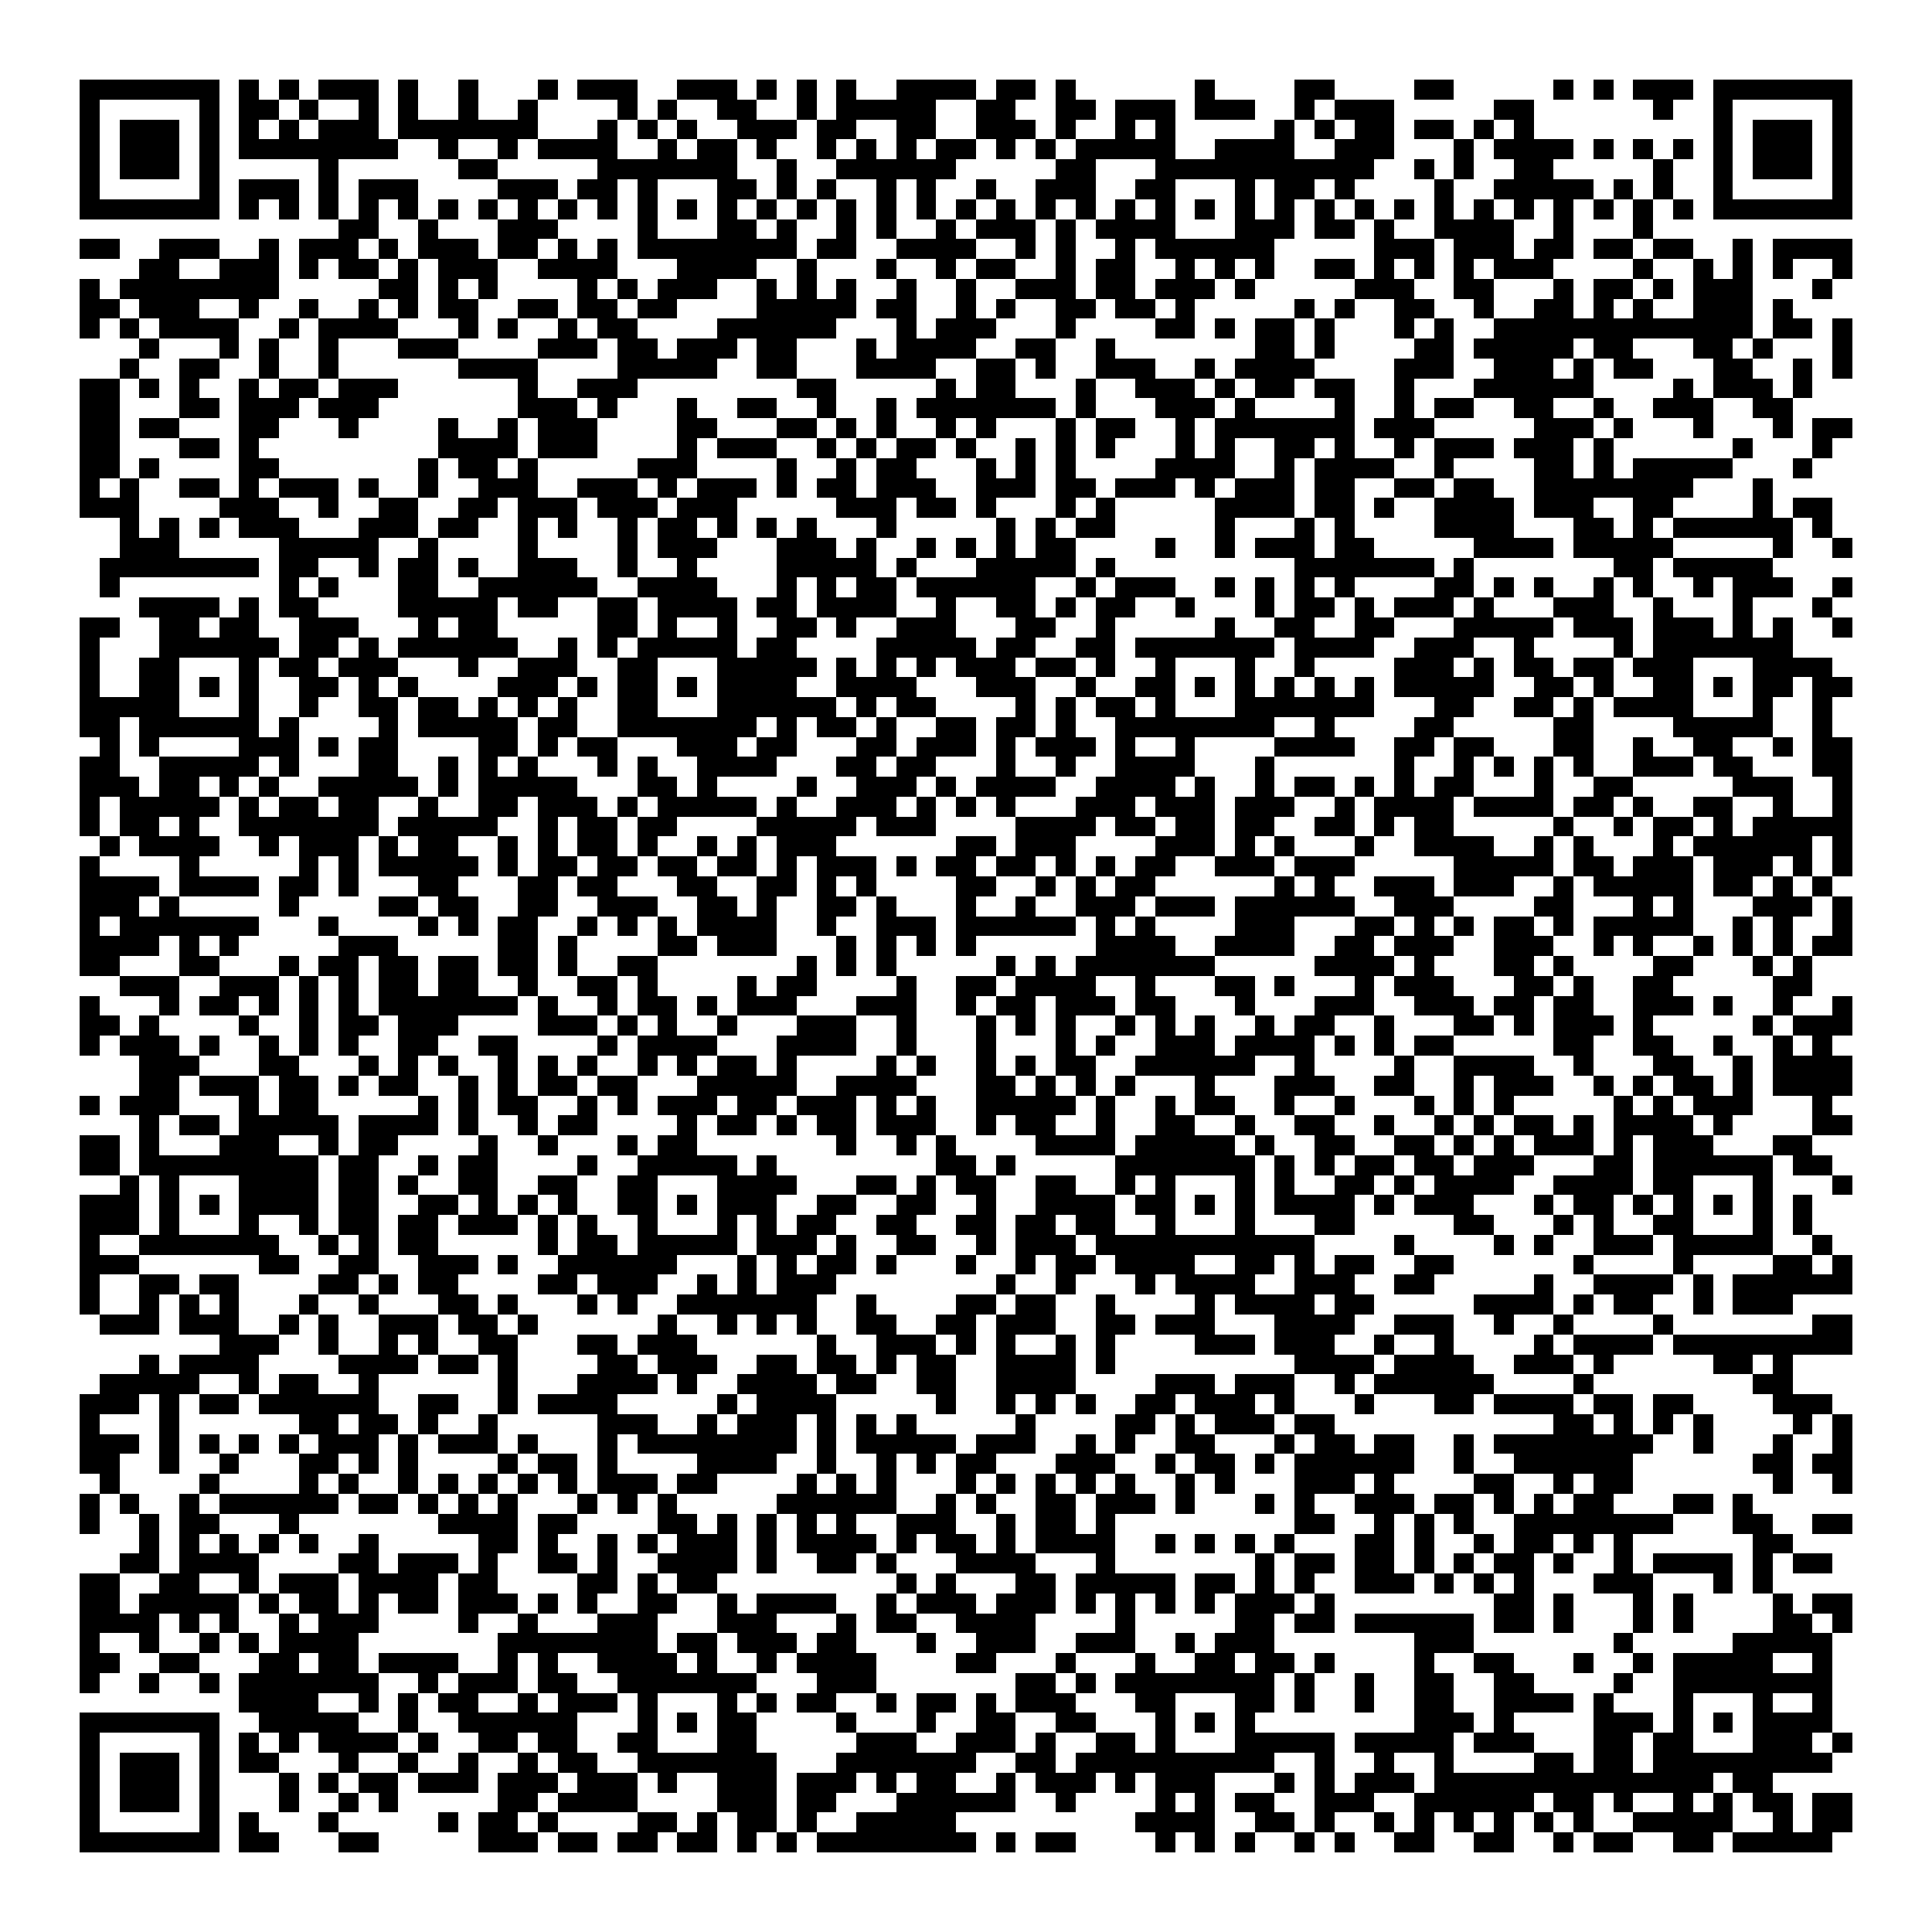 <svg xmlns="http://www.w3.org/2000/svg" viewBox="0 0 97 97" shape-rendering="crispEdges"><path fill="#ffffff" d="M0 0h97v97H0z"/><path stroke="#000000" d="M4 4.5h7m1 0h1m1 0h1m1 0h3m1 0h1m2 0h1m3 0h1m1 0h3m2 0h3m1 0h1m1 0h1m1 0h1m2 0h4m1 0h2m1 0h1m6 0h1m4 0h2m4 0h2m5 0h1m1 0h1m1 0h3m1 0h7M4 5.5h1m5 0h1m1 0h2m1 0h1m2 0h1m1 0h1m2 0h1m2 0h1m4 0h1m1 0h1m2 0h2m2 0h1m1 0h5m2 0h2m2 0h2m1 0h3m1 0h3m2 0h1m1 0h3m5 0h2m6 0h1m2 0h1m5 0h1M4 6.5h1m1 0h3m1 0h1m1 0h1m1 0h1m1 0h3m1 0h7m3 0h1m1 0h1m1 0h1m2 0h3m1 0h2m2 0h2m2 0h3m1 0h1m2 0h1m1 0h1m5 0h1m1 0h1m1 0h2m1 0h2m1 0h1m1 0h1m9 0h1m1 0h3m1 0h1M4 7.5h1m1 0h3m1 0h1m1 0h8m2 0h1m2 0h1m1 0h4m2 0h1m1 0h2m1 0h1m2 0h1m1 0h1m1 0h1m1 0h2m1 0h1m1 0h1m1 0h5m2 0h4m2 0h3m3 0h1m1 0h4m1 0h1m1 0h1m1 0h1m1 0h1m1 0h3m1 0h1M4 8.5h1m1 0h3m1 0h1m5 0h1m6 0h2m5 0h7m2 0h1m2 0h6m5 0h2m3 0h11m2 0h1m1 0h1m2 0h2m5 0h1m2 0h1m1 0h3m1 0h1M4 9.5h1m5 0h1m1 0h3m1 0h1m1 0h3m4 0h3m1 0h2m1 0h1m3 0h2m1 0h1m1 0h1m2 0h1m1 0h1m2 0h1m2 0h3m2 0h2m3 0h1m1 0h2m1 0h1m4 0h1m2 0h5m1 0h1m1 0h1m2 0h1m5 0h1M4 10.5h7m1 0h1m1 0h1m1 0h1m1 0h1m1 0h1m1 0h1m1 0h1m1 0h1m1 0h1m1 0h1m1 0h1m1 0h1m1 0h1m1 0h1m1 0h1m1 0h1m1 0h1m1 0h1m1 0h1m1 0h1m1 0h1m1 0h1m1 0h1m1 0h1m1 0h1m1 0h1m1 0h1m1 0h1m1 0h1m1 0h1m1 0h1m1 0h1m1 0h1m1 0h1m1 0h1m1 0h1m1 0h1m1 0h7M17 11.5h2m2 0h1m3 0h3m4 0h1m3 0h2m1 0h1m2 0h1m1 0h1m2 0h1m1 0h3m1 0h1m1 0h4m3 0h3m1 0h2m1 0h1m2 0h4m2 0h1m3 0h1M4 12.5h2m2 0h3m2 0h1m1 0h3m1 0h1m1 0h3m1 0h2m1 0h1m1 0h1m1 0h8m1 0h2m2 0h4m2 0h1m1 0h1m2 0h1m1 0h6m5 0h3m1 0h3m1 0h2m1 0h2m1 0h2m2 0h1m1 0h4M7 13.5h2m2 0h3m1 0h1m1 0h2m1 0h1m1 0h3m2 0h4m3 0h4m2 0h1m3 0h1m2 0h1m1 0h2m2 0h1m1 0h2m2 0h1m1 0h1m1 0h1m2 0h2m1 0h1m1 0h1m1 0h1m1 0h3m4 0h1m2 0h1m1 0h1m1 0h1m2 0h1M4 14.5h1m1 0h8m5 0h2m1 0h1m1 0h1m4 0h1m1 0h1m1 0h3m2 0h1m1 0h1m1 0h1m2 0h1m2 0h1m2 0h3m1 0h2m1 0h3m1 0h1m5 0h3m2 0h2m3 0h1m1 0h2m1 0h1m1 0h3m3 0h1M4 15.5h2m1 0h3m2 0h1m2 0h1m2 0h1m1 0h1m1 0h2m2 0h2m1 0h2m1 0h2m4 0h5m1 0h2m2 0h1m1 0h1m2 0h2m1 0h2m1 0h1m5 0h1m1 0h1m2 0h2m2 0h1m2 0h2m1 0h1m1 0h1m2 0h3m1 0h1M4 16.5h1m1 0h1m1 0h4m2 0h1m1 0h4m3 0h1m1 0h1m2 0h1m1 0h2m4 0h6m3 0h1m1 0h3m3 0h1m4 0h2m1 0h1m1 0h2m1 0h1m3 0h1m1 0h1m2 0h13m1 0h2m1 0h1M7 17.5h1m3 0h1m1 0h1m2 0h1m3 0h3m4 0h3m1 0h2m1 0h3m1 0h2m3 0h1m1 0h4m2 0h2m2 0h1m7 0h2m1 0h1m4 0h2m1 0h5m1 0h2m3 0h2m1 0h1m3 0h1M6 18.5h1m2 0h2m2 0h1m2 0h1m6 0h4m4 0h5m2 0h2m3 0h4m2 0h2m1 0h1m2 0h3m2 0h1m1 0h4m4 0h3m2 0h3m1 0h1m1 0h2m3 0h2m2 0h1m1 0h1M4 19.5h2m1 0h1m1 0h1m2 0h1m1 0h2m1 0h3m6 0h1m2 0h3m8 0h2m5 0h1m1 0h2m3 0h1m2 0h3m1 0h1m1 0h2m1 0h2m2 0h1m3 0h6m4 0h1m1 0h3m1 0h1M4 20.5h2m3 0h2m1 0h3m1 0h3m7 0h3m1 0h1m3 0h1m2 0h2m2 0h1m2 0h1m1 0h7m1 0h1m3 0h3m1 0h1m4 0h1m2 0h1m1 0h2m2 0h2m2 0h1m2 0h3m2 0h2M4 21.5h2m1 0h2m3 0h2m3 0h1m4 0h1m2 0h1m1 0h3m4 0h2m3 0h2m1 0h1m1 0h1m2 0h1m1 0h1m3 0h1m1 0h2m2 0h1m1 0h7m1 0h3m5 0h3m1 0h1m3 0h1m3 0h1m1 0h2M4 22.5h2m3 0h2m1 0h1m9 0h4m1 0h3m4 0h1m1 0h3m2 0h1m1 0h1m1 0h2m1 0h1m2 0h1m1 0h1m1 0h1m3 0h1m1 0h1m2 0h2m1 0h1m2 0h1m1 0h3m1 0h3m1 0h1m6 0h1m3 0h1M4 23.5h2m1 0h1m4 0h2m7 0h1m1 0h2m1 0h1m5 0h3m4 0h1m2 0h1m1 0h2m3 0h1m1 0h1m1 0h1m4 0h4m2 0h1m1 0h4m2 0h1m4 0h2m1 0h1m1 0h5m3 0h1M4 24.5h1m1 0h1m2 0h2m1 0h1m1 0h3m1 0h1m2 0h1m2 0h3m2 0h3m1 0h1m1 0h3m1 0h1m1 0h2m1 0h3m2 0h3m1 0h2m1 0h3m1 0h1m1 0h3m1 0h2m2 0h2m1 0h2m2 0h8m3 0h1M4 25.5h3m4 0h3m2 0h1m2 0h2m2 0h2m1 0h3m1 0h3m1 0h3m5 0h3m1 0h2m1 0h1m3 0h1m1 0h1m5 0h4m1 0h2m1 0h1m2 0h4m1 0h3m2 0h2m4 0h1m1 0h2M6 26.5h1m1 0h1m1 0h1m1 0h3m3 0h3m1 0h2m2 0h1m1 0h1m2 0h1m1 0h2m1 0h1m1 0h1m1 0h1m3 0h1m5 0h1m1 0h1m1 0h2m5 0h1m3 0h1m1 0h1m4 0h4m3 0h2m1 0h1m1 0h6m1 0h1M6 27.5h3m5 0h5m2 0h1m4 0h1m4 0h1m1 0h3m3 0h3m1 0h1m2 0h1m1 0h1m1 0h1m1 0h2m4 0h1m2 0h1m1 0h3m1 0h2m5 0h4m1 0h5m5 0h1m2 0h1M5 28.5h8m1 0h2m2 0h1m1 0h2m1 0h1m2 0h3m2 0h1m2 0h1m4 0h5m1 0h1m3 0h5m1 0h1m9 0h7m1 0h1m7 0h2m1 0h5M5 29.5h1m8 0h1m1 0h1m3 0h2m2 0h6m2 0h4m3 0h1m1 0h1m1 0h2m1 0h6m2 0h1m1 0h3m2 0h1m1 0h1m1 0h1m1 0h1m4 0h2m1 0h1m1 0h1m2 0h1m1 0h1m2 0h1m1 0h3m2 0h1M7 30.5h4m1 0h1m1 0h2m4 0h5m1 0h2m2 0h2m1 0h4m1 0h2m1 0h4m2 0h1m2 0h2m1 0h1m1 0h2m2 0h1m3 0h1m1 0h2m1 0h1m1 0h3m1 0h1m3 0h3m2 0h1m3 0h1m3 0h1M4 31.5h2m2 0h2m1 0h2m2 0h3m3 0h1m1 0h2m5 0h2m1 0h1m2 0h1m2 0h2m1 0h1m2 0h3m3 0h2m2 0h1m5 0h1m2 0h2m2 0h2m3 0h5m1 0h3m1 0h3m1 0h1m1 0h1m2 0h1M4 32.5h1m3 0h6m1 0h2m1 0h1m1 0h6m2 0h1m1 0h1m1 0h5m1 0h2m4 0h5m1 0h2m2 0h2m1 0h7m1 0h4m2 0h3m2 0h1m4 0h1m1 0h7M4 33.5h1m2 0h2m3 0h1m1 0h2m1 0h3m3 0h1m2 0h3m2 0h2m3 0h5m1 0h1m1 0h1m1 0h1m1 0h3m1 0h2m1 0h1m2 0h1m3 0h1m2 0h1m4 0h3m1 0h1m1 0h2m1 0h2m1 0h3m3 0h4M4 34.5h1m2 0h2m1 0h1m1 0h1m2 0h2m1 0h1m1 0h1m4 0h3m1 0h1m1 0h2m1 0h1m1 0h4m2 0h4m3 0h3m2 0h1m2 0h2m1 0h1m1 0h1m1 0h1m1 0h1m1 0h1m1 0h5m2 0h2m1 0h1m2 0h2m1 0h1m1 0h2m1 0h2M4 35.5h5m3 0h1m2 0h1m2 0h2m1 0h2m1 0h1m1 0h1m1 0h1m2 0h2m3 0h6m1 0h1m1 0h2m4 0h1m1 0h1m1 0h2m1 0h1m3 0h7m3 0h2m2 0h2m1 0h1m1 0h4m3 0h1m2 0h1M4 36.5h2m1 0h6m1 0h1m4 0h1m1 0h5m1 0h2m2 0h7m1 0h1m1 0h2m1 0h1m2 0h2m1 0h2m1 0h1m2 0h8m2 0h1m4 0h2m5 0h2m4 0h5m2 0h1M5 37.5h1m1 0h1m4 0h3m1 0h1m1 0h2m4 0h2m1 0h1m1 0h2m3 0h3m1 0h2m3 0h2m1 0h3m1 0h1m1 0h3m1 0h1m2 0h1m4 0h4m2 0h2m1 0h2m3 0h2m2 0h1m2 0h2m2 0h1m1 0h2M4 38.5h2m2 0h5m1 0h1m3 0h2m2 0h1m1 0h1m1 0h1m3 0h1m1 0h1m2 0h4m3 0h2m1 0h2m3 0h1m2 0h1m2 0h4m3 0h1m6 0h1m2 0h1m1 0h1m1 0h1m1 0h1m2 0h3m1 0h2m3 0h2M4 39.5h3m1 0h2m1 0h1m1 0h1m2 0h5m1 0h1m1 0h5m3 0h2m1 0h1m4 0h1m2 0h3m1 0h1m1 0h4m2 0h4m1 0h1m2 0h1m1 0h2m1 0h1m1 0h1m1 0h2m3 0h1m2 0h2m5 0h3m2 0h1M4 40.5h1m1 0h5m1 0h1m1 0h2m1 0h2m2 0h1m2 0h2m1 0h3m1 0h1m1 0h5m1 0h1m2 0h3m1 0h1m1 0h1m1 0h1m3 0h3m1 0h3m1 0h3m2 0h1m1 0h4m1 0h4m1 0h2m1 0h1m2 0h2m2 0h1m2 0h1M4 41.5h1m1 0h2m1 0h1m2 0h7m1 0h5m2 0h1m1 0h2m1 0h2m4 0h5m1 0h3m4 0h4m1 0h2m1 0h2m1 0h2m2 0h2m1 0h1m1 0h2m5 0h1m2 0h1m1 0h2m1 0h1m1 0h5M5 42.5h1m1 0h4m2 0h1m1 0h3m1 0h1m1 0h2m2 0h1m1 0h1m1 0h2m1 0h1m2 0h1m1 0h1m1 0h3m6 0h2m1 0h3m4 0h3m1 0h1m1 0h1m3 0h1m2 0h4m2 0h1m1 0h1m3 0h1m1 0h6m1 0h1M4 43.5h1m4 0h1m5 0h1m1 0h1m1 0h5m1 0h1m1 0h2m1 0h2m1 0h2m1 0h2m1 0h1m1 0h3m1 0h1m1 0h2m1 0h2m1 0h1m1 0h1m1 0h2m2 0h3m1 0h3m5 0h5m1 0h2m1 0h3m1 0h3m1 0h1m1 0h1M4 44.5h4m1 0h4m1 0h2m1 0h1m3 0h2m3 0h2m1 0h2m3 0h2m2 0h2m1 0h1m1 0h1m4 0h2m2 0h1m1 0h1m1 0h2m6 0h1m1 0h1m2 0h3m1 0h3m2 0h1m1 0h5m1 0h2m1 0h1m1 0h1M4 45.5h3m1 0h1m5 0h1m4 0h2m1 0h2m2 0h2m2 0h3m2 0h2m1 0h1m2 0h2m1 0h1m3 0h1m2 0h1m2 0h3m1 0h3m1 0h6m2 0h3m4 0h2m3 0h1m1 0h1m3 0h3m1 0h1M4 46.5h1m1 0h7m3 0h1m4 0h1m1 0h1m1 0h2m2 0h1m1 0h1m1 0h1m1 0h4m2 0h1m2 0h3m1 0h6m1 0h1m1 0h1m4 0h3m3 0h2m1 0h1m1 0h1m1 0h2m1 0h1m1 0h5m2 0h1m1 0h1m2 0h1M4 47.5h4m1 0h1m1 0h1m5 0h3m5 0h2m1 0h1m4 0h2m1 0h3m3 0h1m1 0h1m1 0h1m1 0h1m6 0h4m2 0h4m2 0h2m1 0h3m2 0h3m2 0h1m1 0h1m2 0h1m1 0h1m1 0h1m1 0h2M4 48.5h2m3 0h2m3 0h1m1 0h2m1 0h2m1 0h2m1 0h2m1 0h1m2 0h2m7 0h1m1 0h1m1 0h1m5 0h1m1 0h1m1 0h7m5 0h4m1 0h1m3 0h2m1 0h1m4 0h2m3 0h1m1 0h1M6 49.5h3m2 0h3m1 0h1m1 0h1m1 0h2m1 0h2m2 0h1m2 0h2m1 0h1m4 0h1m1 0h2m4 0h1m2 0h2m1 0h4m2 0h1m3 0h2m1 0h1m3 0h1m1 0h3m3 0h2m1 0h1m2 0h2m5 0h2M4 50.5h1m3 0h1m1 0h2m1 0h1m1 0h1m1 0h1m1 0h7m1 0h1m2 0h1m1 0h2m1 0h1m1 0h3m3 0h3m2 0h1m1 0h2m1 0h3m1 0h2m3 0h1m3 0h3m2 0h3m1 0h2m1 0h2m2 0h3m1 0h1m2 0h1m2 0h1M4 51.5h2m1 0h1m4 0h1m2 0h1m1 0h2m1 0h3m4 0h3m1 0h1m1 0h1m2 0h1m3 0h3m2 0h1m3 0h1m1 0h1m1 0h1m2 0h1m1 0h1m1 0h1m2 0h1m1 0h2m2 0h1m3 0h2m1 0h1m1 0h3m1 0h1m5 0h1m1 0h3M4 52.5h1m1 0h3m1 0h1m2 0h1m1 0h1m1 0h1m2 0h2m2 0h2m4 0h1m1 0h4m3 0h4m2 0h1m3 0h1m3 0h1m1 0h1m2 0h3m1 0h4m1 0h1m1 0h1m1 0h2m5 0h2m2 0h2m2 0h1m2 0h1m1 0h1M7 53.5h3m3 0h2m3 0h1m1 0h1m1 0h1m2 0h1m1 0h1m1 0h1m2 0h1m1 0h1m1 0h2m1 0h1m4 0h1m1 0h1m2 0h1m1 0h1m1 0h2m2 0h6m2 0h1m4 0h1m2 0h4m2 0h1m3 0h2m2 0h1m1 0h4M7 54.5h2m1 0h3m1 0h2m1 0h1m1 0h2m2 0h1m1 0h1m1 0h2m1 0h2m3 0h5m2 0h4m3 0h2m1 0h1m1 0h1m1 0h1m3 0h1m3 0h3m2 0h2m2 0h1m1 0h3m2 0h1m1 0h1m1 0h2m1 0h1m1 0h4M4 55.5h1m1 0h3m3 0h1m1 0h2m5 0h1m1 0h1m1 0h2m2 0h1m1 0h1m1 0h3m1 0h2m1 0h3m1 0h1m1 0h1m2 0h5m1 0h1m2 0h1m1 0h2m2 0h1m2 0h1m3 0h1m1 0h1m1 0h1m5 0h1m1 0h1m1 0h3m3 0h1M7 56.5h1m1 0h2m1 0h5m1 0h4m1 0h1m2 0h1m1 0h2m4 0h1m1 0h2m1 0h1m1 0h2m1 0h3m2 0h1m1 0h2m2 0h1m2 0h2m2 0h1m2 0h2m2 0h1m2 0h1m1 0h1m1 0h2m1 0h1m1 0h4m1 0h1m4 0h2M4 57.5h2m1 0h1m3 0h3m2 0h1m1 0h2m4 0h1m2 0h1m3 0h1m1 0h2m7 0h1m2 0h1m1 0h1m4 0h4m1 0h5m1 0h1m2 0h2m2 0h2m1 0h1m1 0h1m1 0h3m1 0h1m1 0h3m3 0h2M4 58.5h2m1 0h9m1 0h2m2 0h1m1 0h2m4 0h1m2 0h5m1 0h1m8 0h2m1 0h1m5 0h7m1 0h1m1 0h1m1 0h2m1 0h2m1 0h3m3 0h2m1 0h6m1 0h2M6 59.5h1m1 0h1m3 0h4m1 0h2m1 0h1m2 0h2m2 0h2m2 0h2m3 0h4m3 0h2m1 0h1m1 0h2m2 0h2m2 0h1m1 0h1m3 0h1m1 0h1m2 0h2m1 0h1m1 0h4m2 0h4m1 0h2m3 0h1m3 0h1M4 60.5h3m1 0h1m1 0h1m1 0h4m1 0h2m2 0h2m1 0h1m1 0h1m1 0h1m2 0h2m1 0h1m1 0h3m2 0h2m2 0h2m2 0h1m2 0h4m1 0h2m1 0h1m1 0h1m1 0h4m1 0h1m1 0h3m3 0h1m1 0h2m1 0h1m1 0h1m1 0h1m1 0h1m1 0h1M4 61.5h3m1 0h1m3 0h1m2 0h1m1 0h2m1 0h2m1 0h3m1 0h1m1 0h1m2 0h1m3 0h1m1 0h1m1 0h2m2 0h2m2 0h2m1 0h2m1 0h2m2 0h1m3 0h1m3 0h2m5 0h2m3 0h1m1 0h1m2 0h2m3 0h1m1 0h1M4 62.5h1m2 0h7m2 0h1m1 0h1m1 0h2m5 0h1m1 0h2m1 0h5m1 0h3m1 0h1m2 0h2m2 0h1m1 0h3m1 0h11m4 0h1m4 0h1m1 0h1m2 0h3m1 0h5m2 0h1M4 63.5h3m6 0h2m2 0h2m2 0h3m1 0h1m2 0h6m3 0h1m1 0h1m1 0h2m1 0h1m3 0h1m2 0h1m1 0h2m1 0h4m2 0h2m1 0h1m1 0h2m2 0h2m6 0h1m4 0h1m4 0h2m1 0h1M4 64.5h1m2 0h2m1 0h2m4 0h2m1 0h1m1 0h2m4 0h2m1 0h3m2 0h1m1 0h1m1 0h3m8 0h1m2 0h1m3 0h1m1 0h4m2 0h3m2 0h2m5 0h1m2 0h4m1 0h1m1 0h6M4 65.5h1m2 0h1m1 0h1m1 0h1m3 0h1m2 0h1m3 0h2m1 0h1m3 0h1m1 0h1m2 0h7m2 0h1m4 0h2m1 0h2m2 0h1m4 0h1m1 0h4m1 0h2m5 0h4m1 0h1m1 0h2m2 0h1m1 0h3M5 66.5h3m1 0h3m2 0h1m1 0h1m2 0h3m1 0h2m1 0h1m6 0h1m2 0h1m1 0h1m1 0h1m2 0h2m2 0h2m1 0h3m2 0h2m1 0h3m3 0h4m2 0h3m2 0h1m2 0h1m4 0h1m7 0h2M11 67.5h3m2 0h1m2 0h1m1 0h1m2 0h2m3 0h2m1 0h3m6 0h1m2 0h3m1 0h1m1 0h1m2 0h1m1 0h1m4 0h3m1 0h3m2 0h1m2 0h1m4 0h1m1 0h4m1 0h9M7 68.5h1m1 0h4m4 0h4m1 0h2m1 0h1m4 0h2m1 0h3m2 0h2m1 0h2m1 0h1m1 0h2m2 0h4m1 0h1m9 0h4m1 0h4m2 0h3m1 0h1m5 0h2m1 0h1M5 69.5h5m2 0h1m1 0h2m2 0h1m6 0h1m3 0h4m1 0h1m2 0h4m1 0h2m2 0h2m2 0h4m4 0h3m1 0h3m2 0h1m1 0h6m4 0h1m8 0h2M4 70.5h3m1 0h1m1 0h2m1 0h6m2 0h2m2 0h1m1 0h4m5 0h1m1 0h4m5 0h1m2 0h1m1 0h1m1 0h1m2 0h2m1 0h3m1 0h1m3 0h1m3 0h2m1 0h4m1 0h2m1 0h2m4 0h3M4 71.5h1m3 0h1m6 0h2m1 0h2m1 0h1m2 0h1m5 0h3m2 0h1m1 0h3m1 0h1m1 0h1m1 0h1m5 0h1m4 0h2m1 0h1m1 0h3m1 0h2m11 0h2m1 0h1m1 0h1m1 0h1m4 0h1m1 0h1M4 72.5h3m1 0h1m1 0h1m1 0h1m1 0h1m1 0h3m1 0h1m1 0h3m1 0h1m3 0h1m1 0h8m1 0h1m1 0h5m1 0h3m2 0h1m1 0h1m2 0h2m3 0h1m1 0h2m1 0h2m2 0h1m1 0h8m2 0h1m3 0h1m2 0h1M4 73.5h2m2 0h1m2 0h1m3 0h2m1 0h1m1 0h1m4 0h1m1 0h2m1 0h1m4 0h4m2 0h1m2 0h1m1 0h1m1 0h2m3 0h3m2 0h1m1 0h2m1 0h1m1 0h6m2 0h1m2 0h6m6 0h2m1 0h2M5 74.5h1m4 0h1m4 0h1m1 0h1m2 0h1m1 0h1m1 0h1m1 0h1m1 0h1m1 0h3m1 0h2m4 0h1m1 0h1m1 0h1m3 0h1m1 0h1m1 0h1m1 0h1m1 0h1m2 0h1m1 0h1m3 0h3m1 0h1m4 0h2m2 0h1m1 0h2m7 0h1m2 0h1M4 75.5h1m1 0h1m2 0h1m1 0h6m1 0h2m1 0h1m1 0h1m1 0h1m3 0h1m1 0h1m1 0h1m5 0h6m2 0h1m1 0h1m2 0h2m1 0h3m1 0h1m3 0h1m1 0h1m2 0h3m1 0h2m1 0h1m1 0h1m1 0h2m3 0h2m1 0h1M4 76.5h1m2 0h1m1 0h2m3 0h1m7 0h4m1 0h2m4 0h2m1 0h1m1 0h1m1 0h1m1 0h1m2 0h3m2 0h1m1 0h2m1 0h1m9 0h2m2 0h1m1 0h1m1 0h1m2 0h8m3 0h2m2 0h2M7 77.5h1m1 0h1m1 0h1m1 0h1m1 0h1m2 0h1m5 0h2m1 0h1m2 0h1m1 0h1m1 0h3m1 0h1m1 0h4m1 0h1m1 0h2m1 0h1m1 0h4m2 0h1m1 0h1m1 0h1m1 0h1m3 0h2m1 0h1m2 0h1m1 0h2m1 0h1m1 0h1m6 0h2M6 78.5h2m1 0h4m4 0h2m1 0h3m1 0h1m2 0h2m1 0h1m2 0h4m1 0h1m2 0h2m1 0h1m3 0h4m3 0h1m7 0h1m1 0h2m1 0h2m1 0h1m1 0h1m1 0h2m1 0h1m2 0h1m1 0h4m1 0h1m1 0h2M4 79.5h2m2 0h2m2 0h1m1 0h3m1 0h4m1 0h2m4 0h2m1 0h1m1 0h2m9 0h1m1 0h1m3 0h2m1 0h5m1 0h2m1 0h1m1 0h1m2 0h3m1 0h1m1 0h1m1 0h1m3 0h3m3 0h1m1 0h1M4 80.5h2m1 0h5m1 0h1m1 0h2m1 0h1m1 0h2m1 0h3m1 0h1m1 0h1m2 0h2m2 0h1m1 0h4m2 0h1m1 0h3m1 0h3m1 0h1m1 0h1m1 0h1m1 0h1m1 0h3m1 0h1m8 0h2m1 0h1m3 0h1m1 0h1m4 0h1m1 0h2M4 81.5h4m1 0h1m1 0h1m2 0h1m1 0h3m4 0h1m2 0h1m3 0h3m3 0h3m3 0h1m1 0h2m2 0h4m4 0h1m5 0h2m1 0h2m1 0h6m1 0h2m1 0h1m3 0h1m1 0h1m4 0h2m1 0h1M4 82.5h1m2 0h1m2 0h1m1 0h1m1 0h4m7 0h8m1 0h2m1 0h3m1 0h2m3 0h1m2 0h3m2 0h3m2 0h1m1 0h3m7 0h3m7 0h1m5 0h5M4 83.5h2m2 0h2m3 0h2m1 0h2m1 0h4m2 0h1m1 0h1m2 0h4m1 0h1m2 0h1m1 0h4m4 0h2m3 0h1m3 0h1m2 0h2m1 0h2m1 0h1m4 0h1m2 0h2m3 0h1m2 0h1m1 0h5m2 0h1M4 84.5h1m2 0h1m2 0h1m1 0h7m2 0h1m1 0h3m1 0h2m2 0h7m3 0h3m7 0h2m1 0h1m1 0h8m1 0h1m2 0h1m2 0h2m2 0h2m4 0h1m2 0h8M12 85.5h4m2 0h1m1 0h1m1 0h2m2 0h1m1 0h3m1 0h1m3 0h1m1 0h1m1 0h2m2 0h1m1 0h2m1 0h1m1 0h3m3 0h2m3 0h2m1 0h1m2 0h1m2 0h2m2 0h4m1 0h1m3 0h1m3 0h1m2 0h1M4 86.5h7m2 0h5m2 0h1m2 0h6m3 0h1m1 0h1m1 0h2m4 0h1m3 0h1m2 0h2m2 0h2m3 0h1m1 0h1m1 0h1m8 0h3m1 0h1m4 0h3m1 0h1m1 0h1m1 0h4M4 87.5h1m5 0h1m1 0h1m1 0h1m1 0h4m1 0h1m2 0h2m1 0h2m2 0h2m3 0h2m5 0h3m2 0h3m1 0h1m2 0h2m1 0h1m3 0h5m1 0h5m1 0h3m3 0h2m1 0h2m3 0h3m1 0h1M4 88.5h1m1 0h3m1 0h1m1 0h2m3 0h1m2 0h1m2 0h1m2 0h1m1 0h2m2 0h7m3 0h7m2 0h2m1 0h10m2 0h1m2 0h1m2 0h1m4 0h2m1 0h2m1 0h9M4 89.5h1m1 0h3m1 0h1m3 0h1m1 0h1m1 0h2m1 0h3m1 0h3m1 0h3m1 0h1m2 0h3m1 0h3m1 0h1m1 0h2m2 0h1m1 0h3m1 0h1m1 0h3m3 0h1m1 0h1m1 0h3m1 0h14m1 0h2M4 90.5h1m1 0h3m1 0h1m3 0h1m2 0h1m1 0h1m5 0h2m1 0h4m4 0h3m1 0h2m3 0h6m2 0h1m4 0h1m1 0h1m1 0h2m2 0h3m2 0h6m1 0h2m1 0h1m2 0h1m1 0h1m1 0h2m1 0h2M4 91.5h1m5 0h1m1 0h1m3 0h1m5 0h1m1 0h2m1 0h1m4 0h2m1 0h1m1 0h2m1 0h1m2 0h5m9 0h4m2 0h2m1 0h1m2 0h1m1 0h1m1 0h1m1 0h1m1 0h1m1 0h1m2 0h5m2 0h1m1 0h2M4 92.5h7m1 0h2m3 0h2m5 0h3m1 0h2m1 0h2m1 0h2m1 0h1m1 0h1m1 0h8m1 0h1m1 0h2m4 0h1m1 0h1m1 0h1m2 0h1m1 0h1m2 0h2m2 0h2m2 0h1m1 0h2m2 0h2m1 0h5"/></svg>
